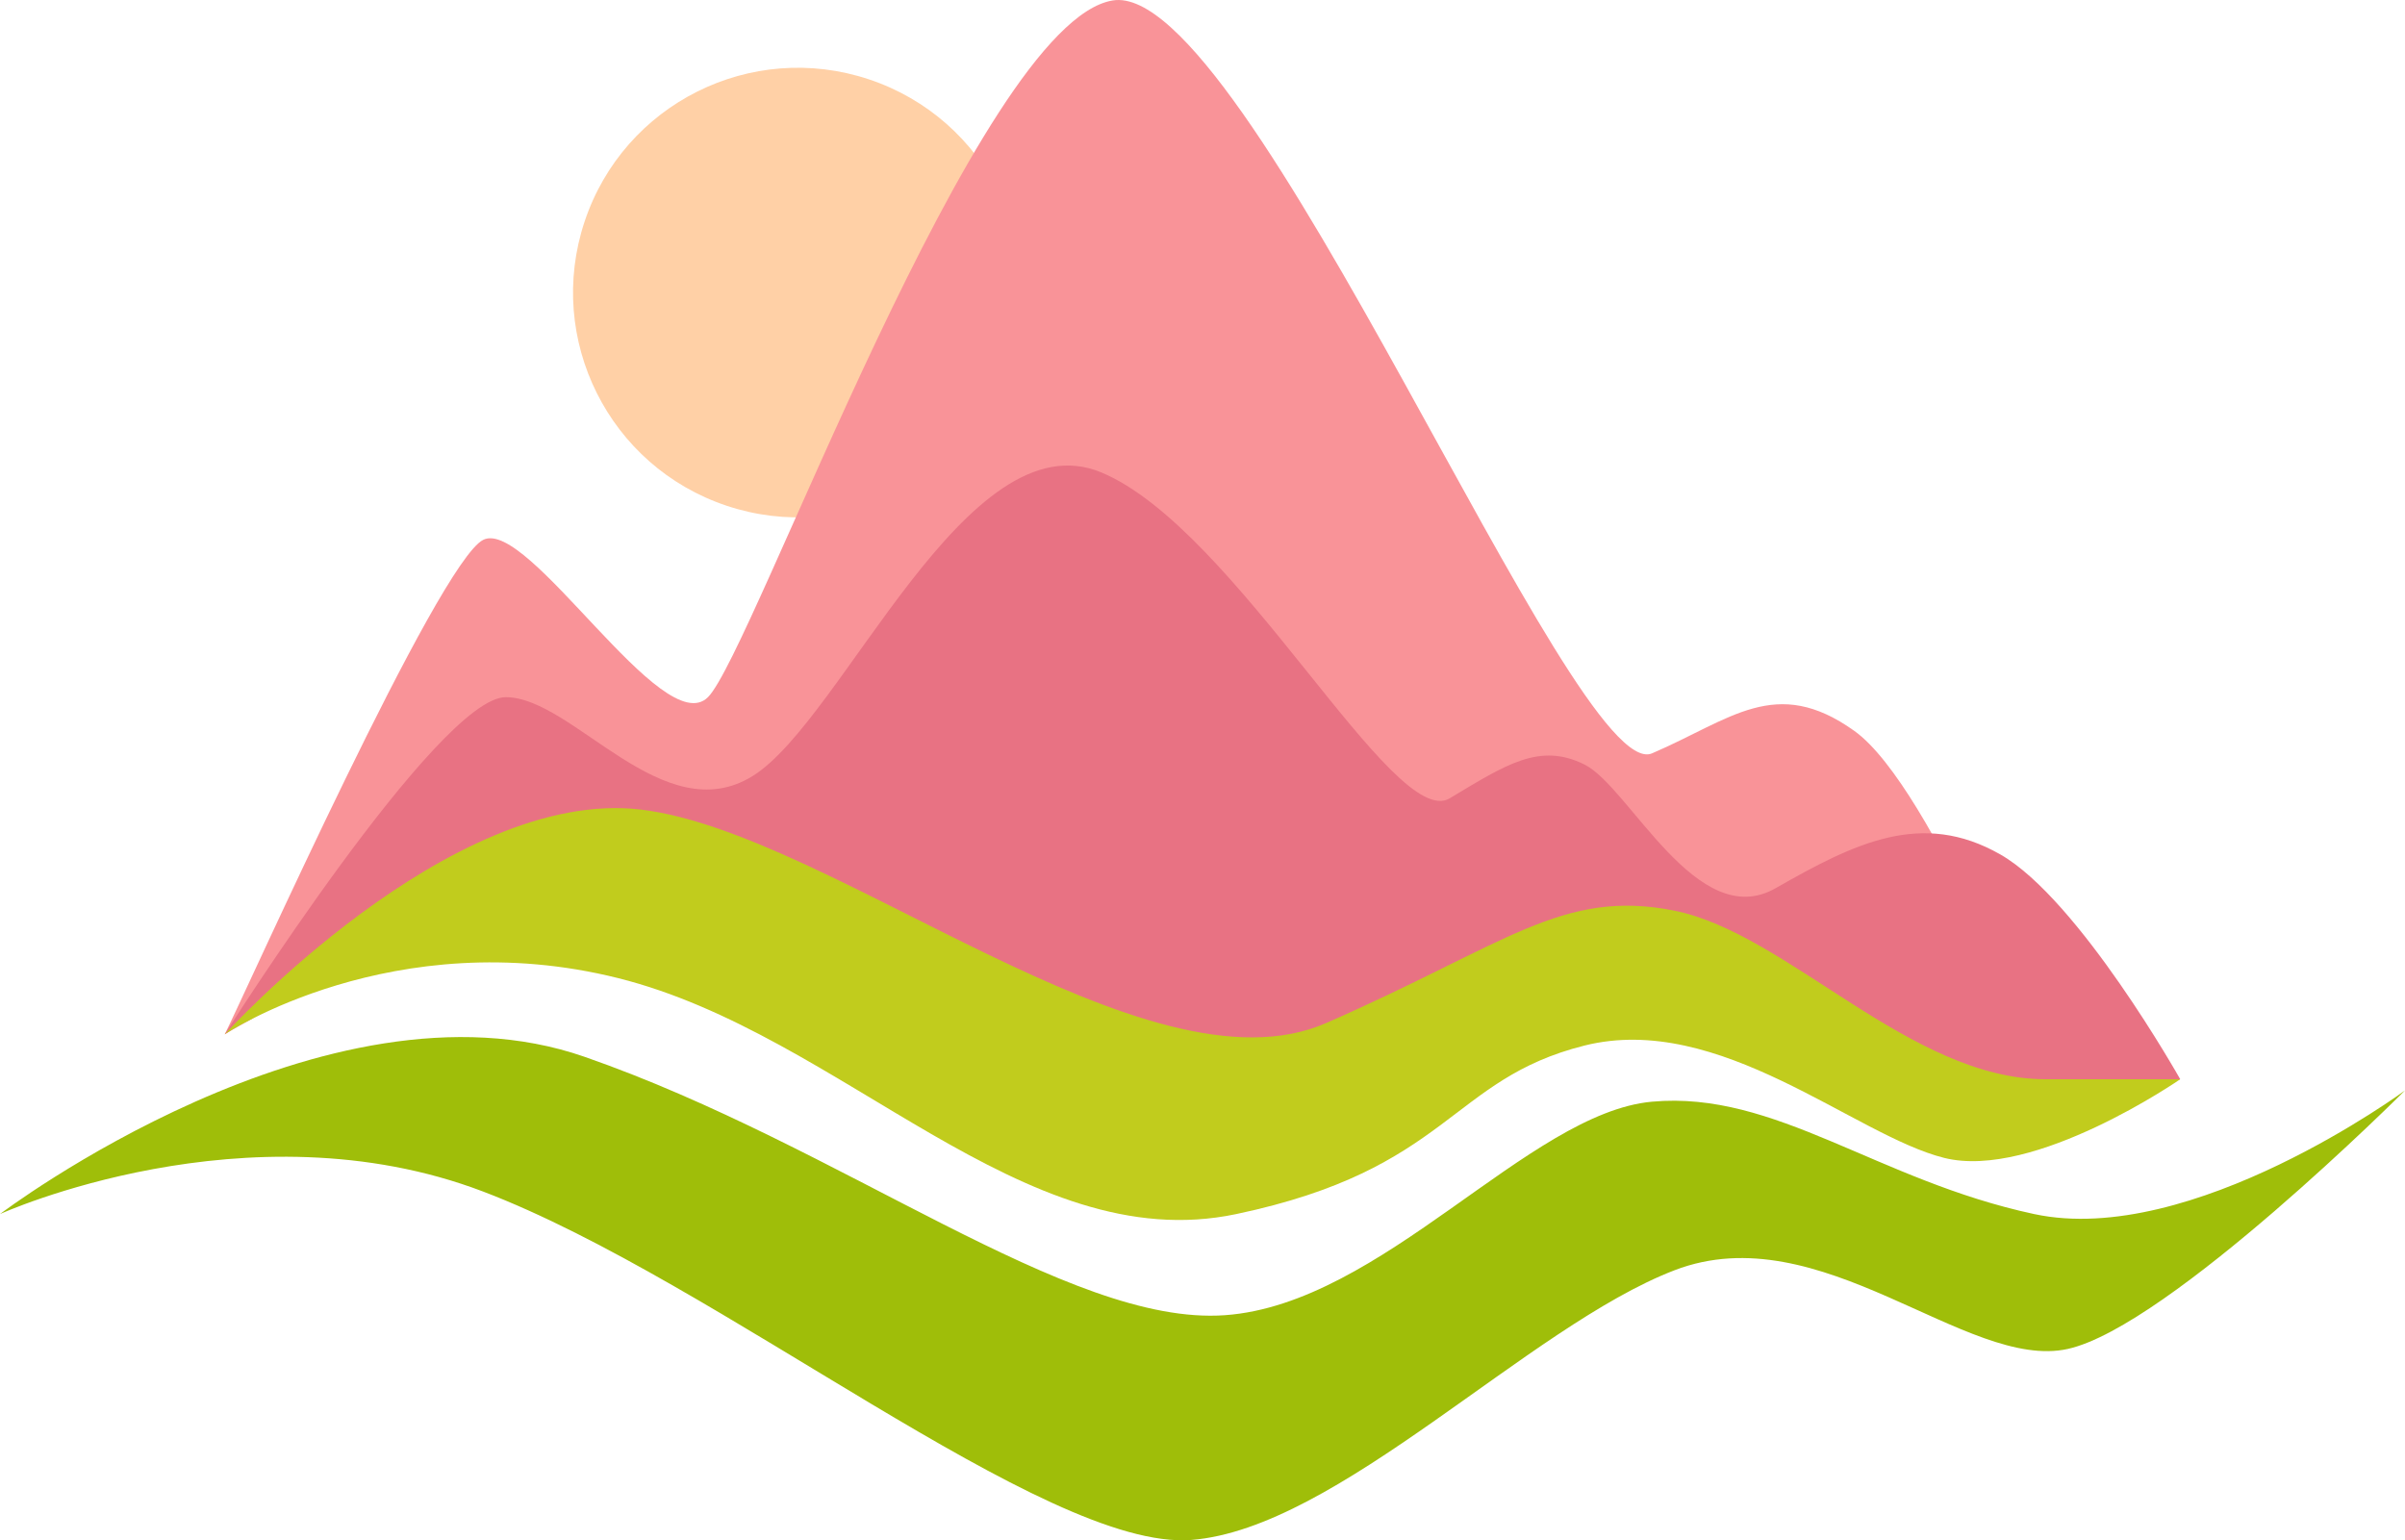 <svg xmlns="http://www.w3.org/2000/svg" width="1080" height="691.76" viewBox="0 0 1080 691.76"><g id="a"/><g id="b"><g id="c"><g id="d"><g><circle cx="358.32" cy="131.42" r="100.94" transform="translate(120.33 429.79) rotate(-71.57)" fill="#ffd0a6"/><path d="M100.93 464.51c10.09-20.19 95.89-211.96 116.07-222.06 20.19-10.09 80.75 90.84 100.93 70.65C338.13 292.92 439.06 10.3 499.63.21c60.56-10.09 206.92 353.27 242.24 338.13 35.33-15.14 55.51-35.33 90.84-10.09 35.33 25.23 85.79 156.45 85.79 156.45.0.0-60.56.0-95.89-20.19-35.33-20.19-116.08-40.37-151.4-20.19-35.33 20.19-105.98 70.65-161.5 65.61-55.51-5.05-105.98-70.65-186.73-100.93-80.75-30.28-222.06 55.51-222.06 55.51z" fill="#f99398"/><path d="M100.93 464.51s95.89-151.4 126.17-151.4 70.65 60.56 111.03 35.33c40.37-25.23 95.89-161.49 156.45-136.26 60.56 25.23 131.22 161.5 156.45 146.35 25.23-15.14 40.37-25.23 60.56-15.14 20.19 10.09 50.47 75.7 85.79 55.51 35.33-20.19 65.61-35.33 100.93-15.14 35.33 20.19 80.75 100.93 80.75 100.93l-85.79 20.19s-121.12-45.42-156.45-60.56c-35.33-15.14-75.7 35.33-151.4 50.47-75.7 15.14-141.31-15.14-196.82-40.37-55.51-25.23-85.79-60.56-146.35-55.51-60.56 5.05-141.31 65.61-141.31 65.61z" fill="#e87283"/><path d="M100.93 464.51s100.93-111.03 186.73-100.93c85.79 10.09 227.1 131.21 307.85 95.89 80.75-35.33 105.98-60.56 156.45-50.47 50.47 10.09 105.98 75.7 166.54 75.7h60.56s-65.61 45.42-105.98 35.33c-40.37-10.09-100.93-65.61-161.5-50.47-60.56 15.14-60.56 55.51-156.45 75.7-95.89 20.19-176.64-80.75-277.57-105.98-100.93-25.23-176.64 25.23-176.64 25.23z" fill="#c1cc1d"/><path d="M0 545.25s146.35-111.03 262.43-70.65c116.07 40.37 217.01 121.12 287.66 116.07 70.65-5.05 136.26-90.84 191.78-95.89 55.51-5.05 100.93 35.33 171.59 50.47 70.65 15.14 166.54-55.51 166.54-55.51.0.0-105.98 105.98-151.4 116.08-45.42 10.09-111.03-60.56-176.64-35.33-65.61 25.23-151.4 116.07-217.01 121.12-65.61 5.05-211.96-116.07-317.94-156.45C111.03 494.79.0 545.25.0 545.25z" fill="#9fbe09"/></g></g></g></g></svg>